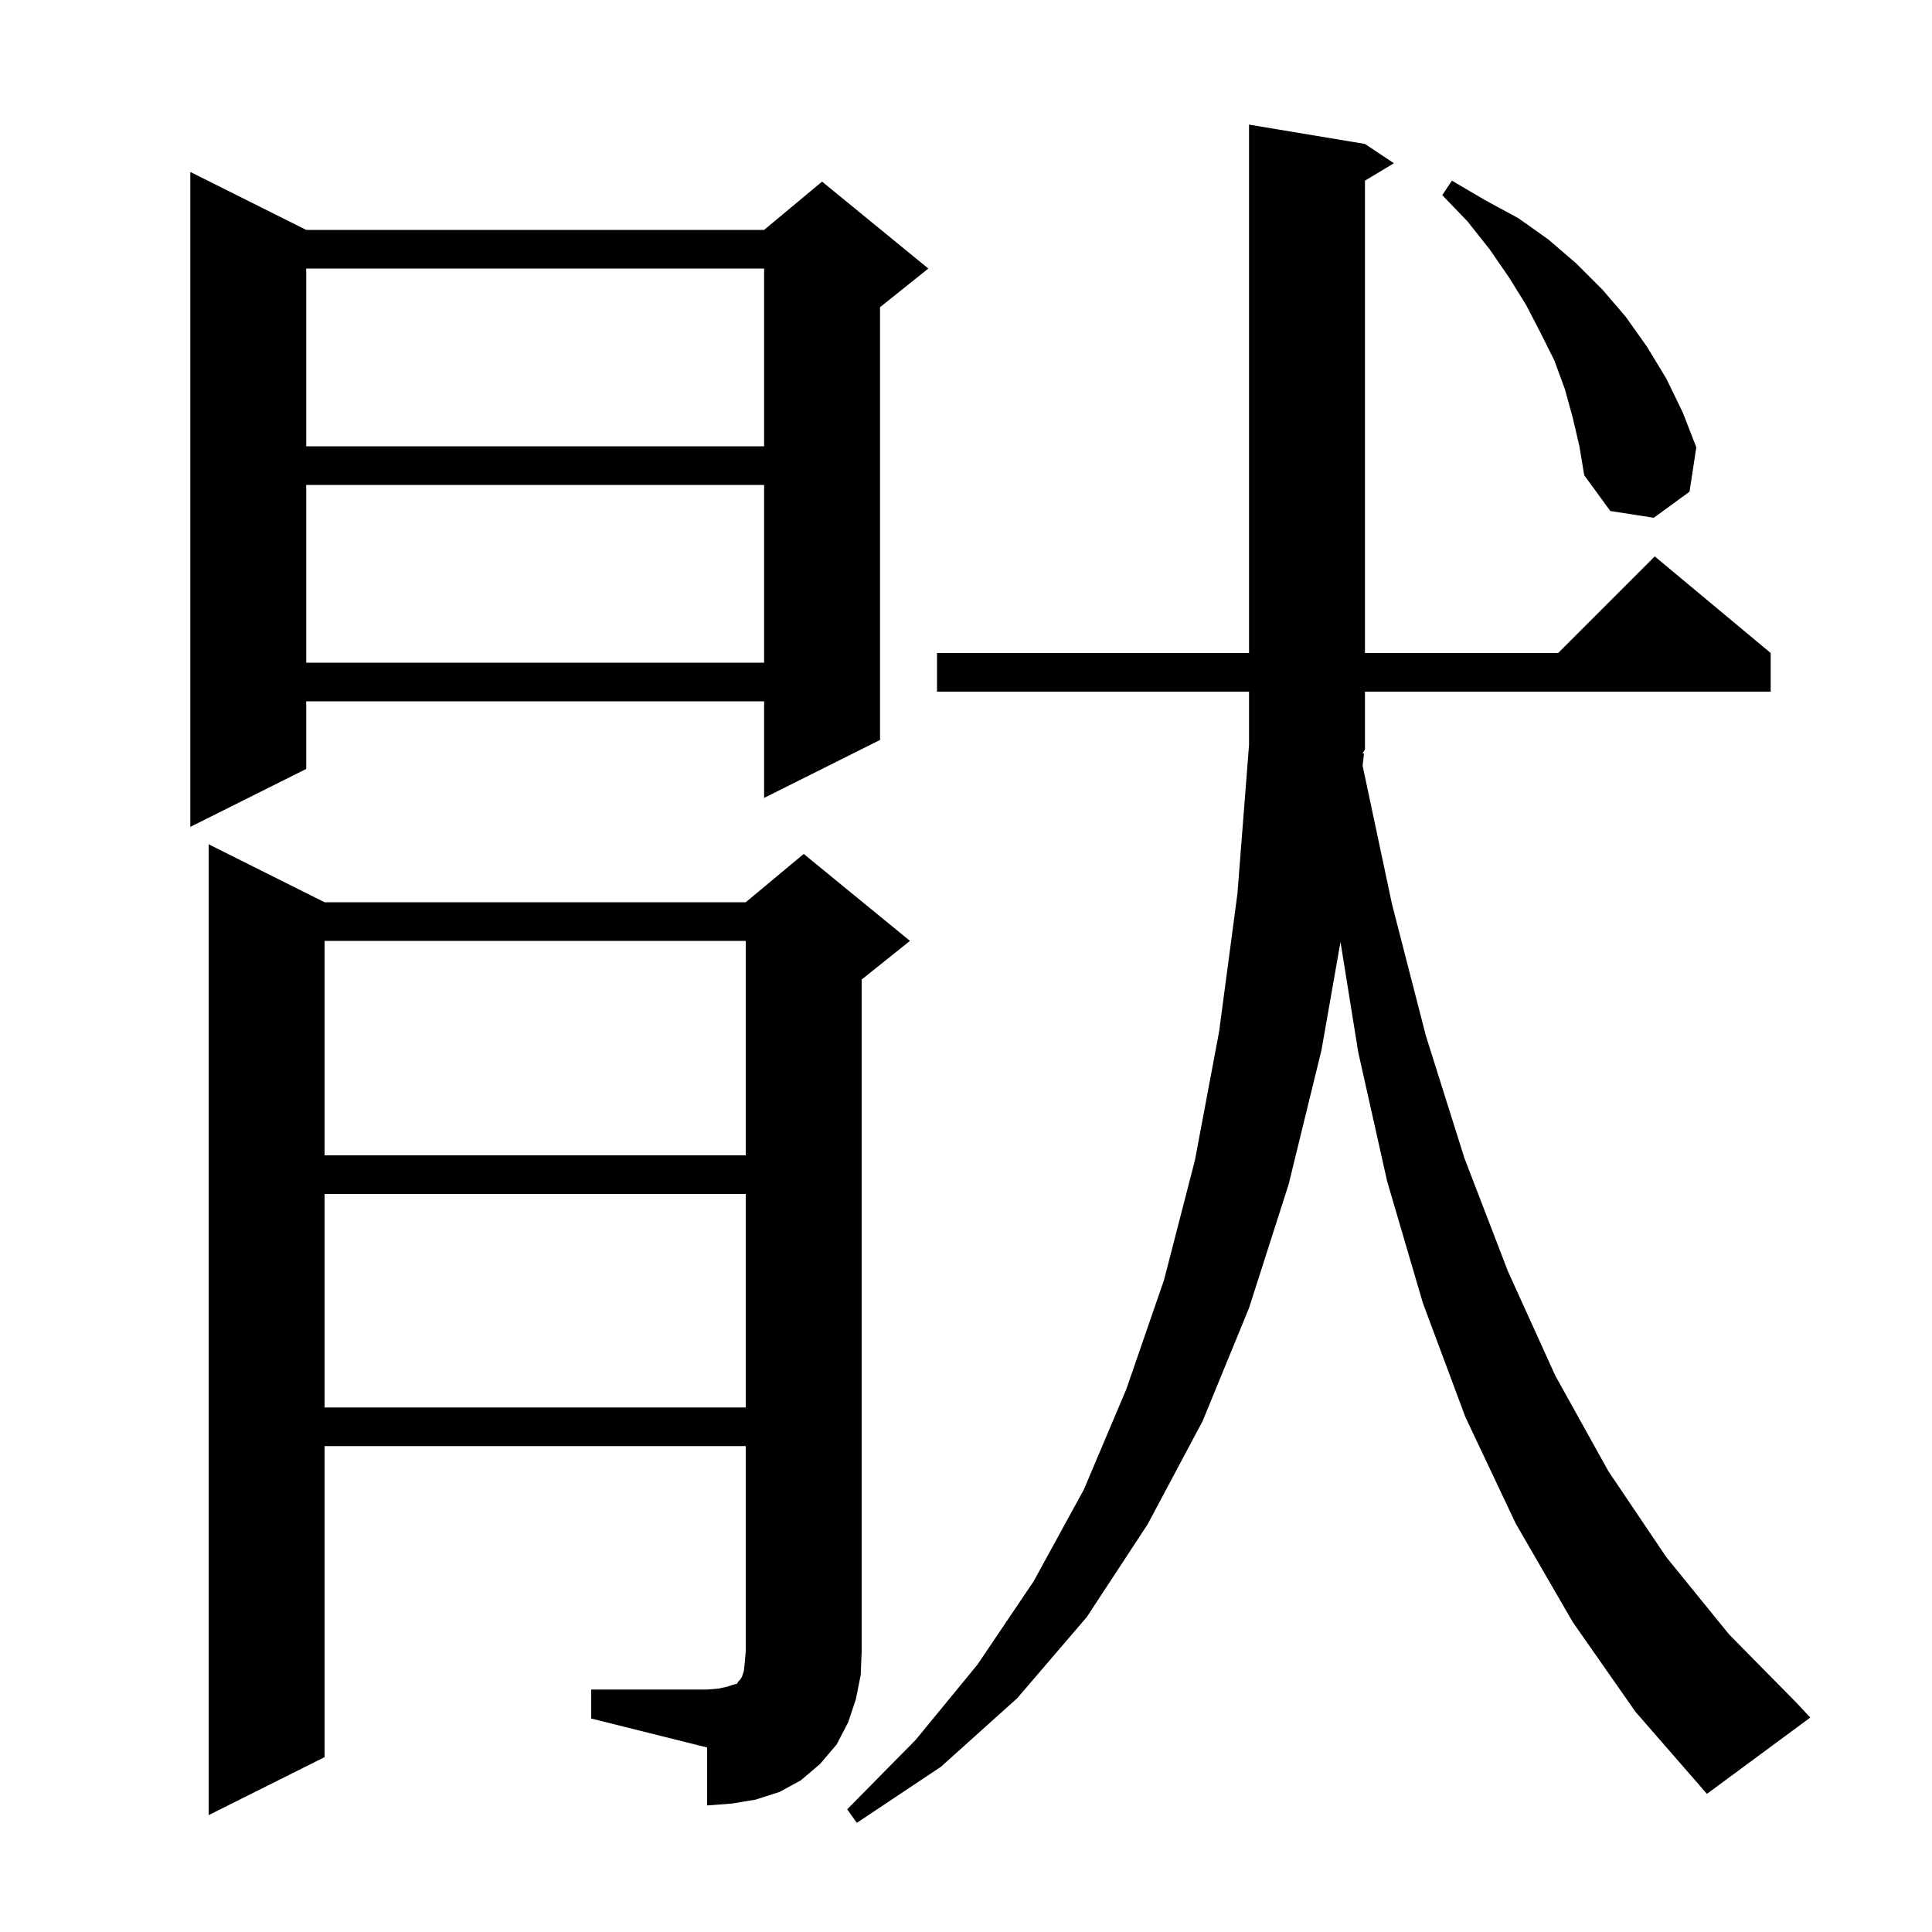 <svg xmlns="http://www.w3.org/2000/svg" xmlns:xlink="http://www.w3.org/1999/xlink" version="1.1" baseProfile="full" viewBox="0 0 200 200" width="200" height="200">
<g fill="black">
<path d="M 141.2 78.0 L 141.057 79.267 L 144.1 93.6 L 147.6 107.2 L 151.6 119.9 L 156.1 131.6 L 161.0 142.4 L 166.5 152.3 L 172.5 161.2 L 179.0 169.2 L 186.0 176.3 L 187.4 177.8 L 176.7 185.7 L 169.3 177.2 L 162.8 167.9 L 156.9 157.7 L 151.7 146.7 L 147.3 134.9 L 143.6 122.3 L 140.6 108.9 L 138.767 97.503 L 136.8 108.7 L 133.4 122.6 L 129.3 135.4 L 124.5 147.1 L 118.8 157.8 L 112.5 167.4 L 105.3 175.8 L 97.4 182.9 L 88.7 188.7 L 87.7 187.3 L 94.8 180.1 L 101.2 172.3 L 107.0 163.7 L 112.2 154.2 L 116.6 143.8 L 120.5 132.5 L 123.7 120.1 L 126.2 106.8 L 128.1 92.5 L 129.3 77.1 L 129.3 71.6 L 97.0 71.6 L 97.0 67.6 L 129.3 67.6 L 129.3 12.9 L 141.3 14.9 L 144.3 16.9 L 141.3 18.7 L 141.3 67.6 L 161.3 67.6 L 171.3 57.6 L 183.3 67.6 L 183.3 71.6 L 141.3 71.6 L 141.3 77.6 L 141.041 77.988 Z M 61.2 174.9 L 73.2 174.9 L 74.4 174.8 L 75.3 174.6 L 75.9 174.4 L 76.3 174.3 L 76.4 174.1 L 76.6 173.9 L 76.8 173.6 L 77.0 173.0 L 77.1 172.1 L 77.2 170.9 L 77.2 149.7 L 33.6 149.7 L 33.6 181.9 L 21.6 187.9 L 21.6 87.4 L 33.6 93.4 L 77.2 93.4 L 83.2 88.4 L 94.2 97.4 L 89.2 101.4 L 89.2 170.9 L 89.1 173.4 L 88.6 175.9 L 87.8 178.3 L 86.6 180.6 L 84.9 182.6 L 82.9 184.3 L 80.7 185.5 L 78.2 186.3 L 75.8 186.7 L 73.2 186.9 L 73.2 180.9 L 61.2 177.9 Z M 33.6 123.6 L 33.6 145.7 L 77.2 145.7 L 77.2 123.6 Z M 33.6 97.4 L 33.6 119.6 L 77.2 119.6 L 77.2 97.4 Z M 31.7 23.8 L 79.1 23.8 L 85.1 18.8 L 96.1 27.8 L 91.1 31.8 L 91.1 76.6 L 79.1 82.6 L 79.1 72.6 L 31.7 72.6 L 31.7 79.6 L 19.7 85.6 L 19.7 17.8 Z M 31.7 50.2 L 31.7 68.6 L 79.1 68.6 L 79.1 50.2 Z M 162.8 43.2 L 162.0 40.3 L 160.9 37.3 L 159.5 34.5 L 158.0 31.6 L 156.2 28.7 L 154.2 25.8 L 151.9 22.9 L 149.3 20.2 L 150.3 18.7 L 153.7 20.7 L 157.2 22.6 L 160.3 24.8 L 163.2 27.3 L 165.9 30.0 L 168.3 32.8 L 170.5 35.9 L 172.5 39.2 L 174.2 42.7 L 175.6 46.3 L 174.9 50.9 L 171.2 53.6 L 166.7 52.9 L 164.0 49.2 L 163.5 46.2 Z M 31.7 27.8 L 31.7 46.2 L 79.1 46.2 L 79.1 27.8 Z " />
</g>
</svg>
